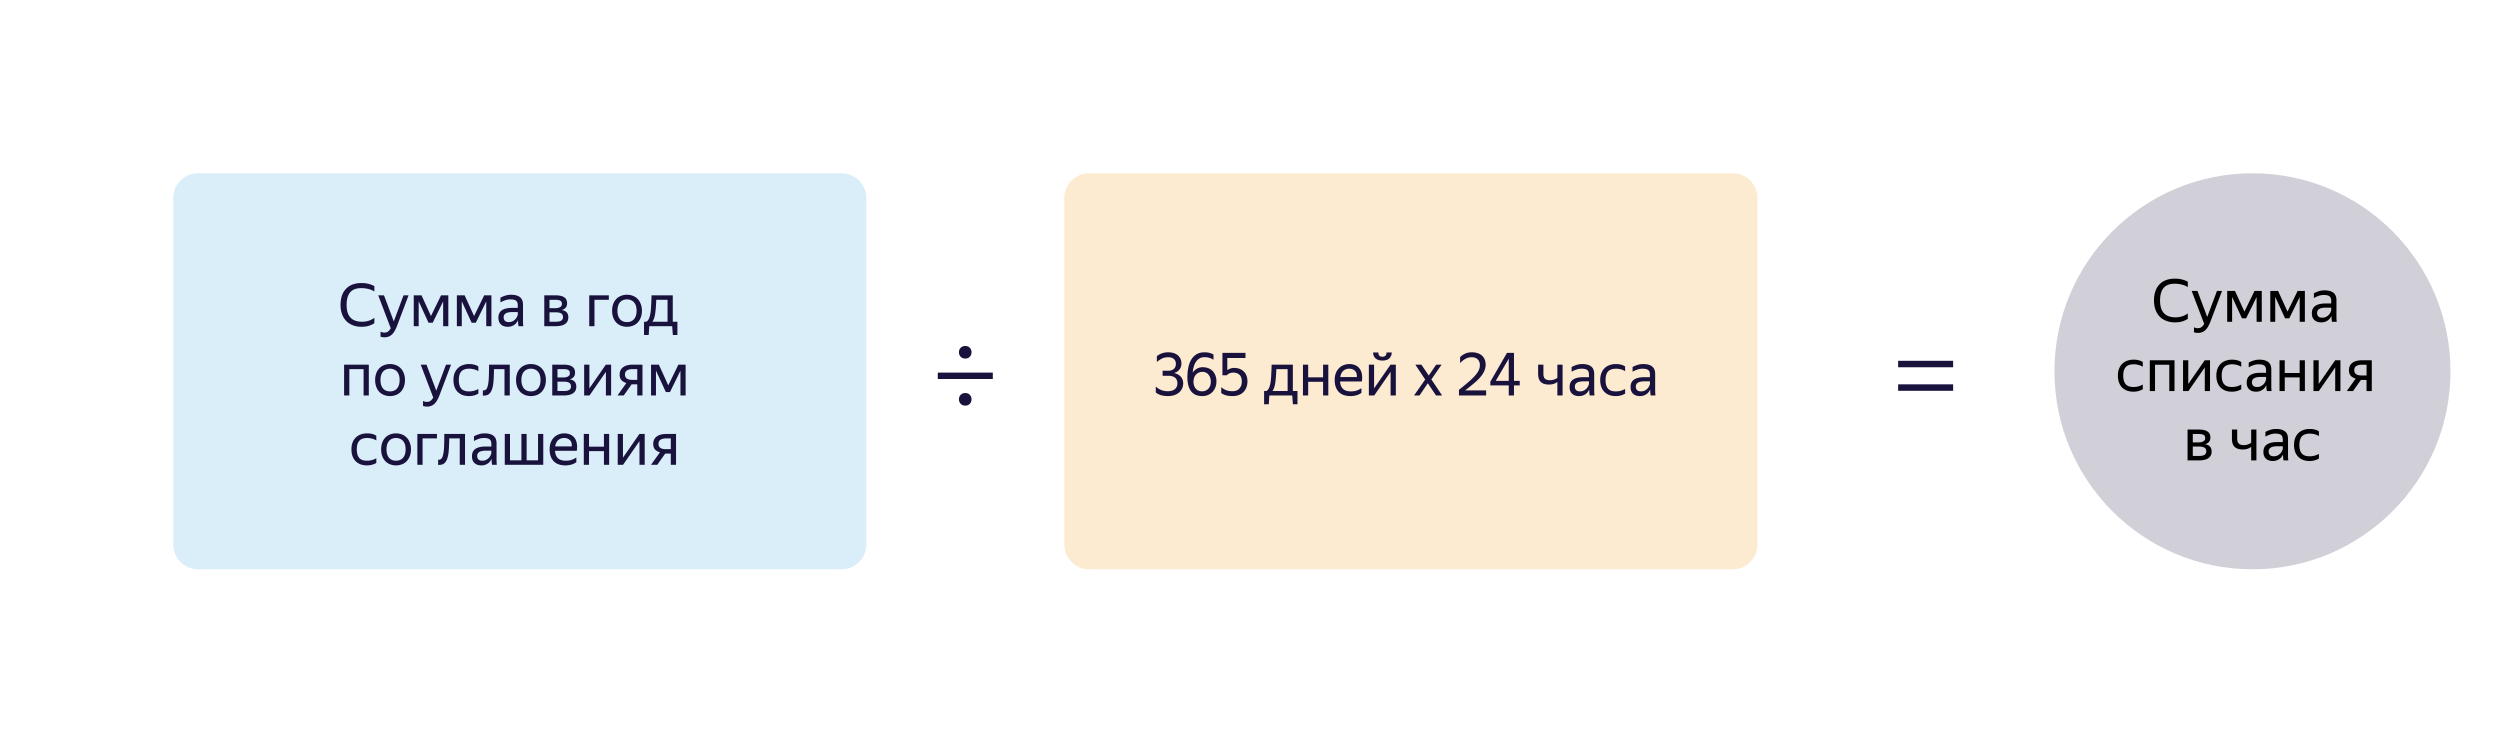 <svg xmlns="http://www.w3.org/2000/svg" width="505" height="150" fill="none"><rect width="505" height="150" fill="#fff" rx="10"/><path fill="#D1D0D8" d="M455 115c22.091 0 40-17.909 40-40s-17.909-40-40-40-40 17.909-40 40 17.909 40 40 40Z"/><path fill="#000" d="M439.344 65.12c-.64 0-1.22-.1-1.74-.3-.52-.2-.968-.488-1.344-.864a3.955 3.955 0 0 1-.852-1.392c-.2-.552-.3-1.172-.3-1.86 0-.696.092-1.316.276-1.86a3.657 3.657 0 0 1 .816-1.38c.36-.384.8-.676 1.32-.876.528-.2 1.128-.3 1.8-.3.584 0 1.096.064 1.536.192.44.12.8.264 1.08.432v1.08a3.98 3.98 0 0 0-1.248-.516 5.865 5.865 0 0 0-1.38-.168c-1.016 0-1.768.284-2.256.852-.48.56-.72 1.408-.72 2.544 0 1.144.26 1.996.78 2.556.528.56 1.304.84 2.328.84.44 0 .868-.06 1.284-.18.424-.12.828-.324 1.212-.612v1.08c-.232.184-.572.352-1.02.504-.44.152-.964.228-1.572.228Zm7.176-.192a7.132 7.132 0 0 1-.456.984c-.16.288-.34.532-.54.732-.2.2-.424.348-.672.444a2.187 2.187 0 0 1-.852.156c-.16 0-.308-.012-.444-.036a1.336 1.336 0 0 1-.372-.096v-1.02c.088.064.2.112.336.144.136.04.284.06.444.06.296 0 .54-.072.732-.216.192-.136.376-.356.552-.66l-2.532-6.648h1.164l1.98 5.256 1.968-5.256h1.02l-2.328 6.156Zm9.313-4.932-2.112 4.308h-.84l-1.992-4.332V65h-.996v-6.228h1.572l1.908 4.176 2.04-4.176h1.464V65h-1.044v-5.004Zm8.707 0-2.112 4.308h-.84l-1.992-4.332V65h-.996v-6.228h1.572l1.908 4.176 2.04-4.176h1.464V65h-1.044v-5.004Zm6.415 3.816a3.648 3.648 0 0 1-.276.456 2.088 2.088 0 0 1-1.02.732c-.224.08-.488.12-.792.12-.56 0-1.012-.156-1.356-.468-.344-.32-.516-.776-.516-1.368 0-.68.236-1.18.708-1.5.48-.32 1.16-.48 2.04-.48h1.164v-.516c0-.432-.112-.74-.336-.924-.224-.184-.608-.276-1.152-.276-.384 0-.748.064-1.092.192-.344.12-.652.26-.924.42v-.948c.224-.136.524-.268.9-.396a3.75 3.75 0 0 1 1.26-.204c.784 0 1.38.164 1.788.492.408.32.612.82.612 1.5V64.244c.008.088.012.18.012.276l.024.276c.008.08.016.148.024.204h-.96a5.482 5.482 0 0 1-.072-.468 7.173 7.173 0 0 1-.024-.54l-.012-.18Zm-1.86.36c.328 0 .608-.068.84-.204.232-.136.42-.292.564-.468.144-.184.248-.36.312-.528.064-.176.096-.3.096-.372v-.456h-1.056c-.632 0-1.092.092-1.38.276-.28.176-.42.444-.42.804 0 .28.084.508.252.684.168.176.432.264.792.264ZM430.948 79.12a3.77 3.77 0 0 1-1.308-.216 2.861 2.861 0 0 1-.984-.636c-.272-.28-.48-.62-.624-1.02a4.024 4.024 0 0 1-.216-1.368c0-.504.072-.956.216-1.356.152-.4.364-.736.636-1.008a2.63 2.63 0 0 1 .996-.636 3.662 3.662 0 0 1 1.332-.228c.384 0 .736.044 1.056.132.32.08.584.2.792.36v.948a2.798 2.798 0 0 0-.864-.372 3.563 3.563 0 0 0-.972-.132c-.728 0-1.264.188-1.608.564-.336.376-.504.952-.504 1.728s.164 1.352.492 1.728c.328.376.848.564 1.56.564.376 0 .72-.044 1.032-.132.32-.096.608-.216.864-.36v.948a3.678 3.678 0 0 1-1.896.492Zm3.312-6.348h4.992V79h-1.056v-5.328h-2.88V79h-1.056v-6.228Zm7.771 4.788 3.324-4.788h1.068V79h-1.056v-4.776L442.055 79h-1.08v-6.228h1.056v4.788Zm8.804 1.56a3.77 3.77 0 0 1-1.308-.216 2.861 2.861 0 0 1-.984-.636c-.272-.28-.48-.62-.624-1.02a4.024 4.024 0 0 1-.216-1.368c0-.504.072-.956.216-1.356.152-.4.364-.736.636-1.008a2.63 2.63 0 0 1 .996-.636 3.662 3.662 0 0 1 1.332-.228c.384 0 .736.044 1.056.132.32.08.584.2.792.36v.948a2.798 2.798 0 0 0-.864-.372 3.563 3.563 0 0 0-.972-.132c-.728 0-1.264.188-1.608.564-.336.376-.504.952-.504 1.728s.164 1.352.492 1.728c.328.376.848.564 1.56.564.376 0 .72-.044 1.032-.132.32-.096.608-.216.864-.36v.948a3.678 3.678 0 0 1-1.896.492Zm6.96-1.308a3.648 3.648 0 0 1-.276.456 2.088 2.088 0 0 1-1.02.732c-.224.08-.488.12-.792.12-.56 0-1.012-.156-1.356-.468-.344-.32-.516-.776-.516-1.368 0-.68.236-1.18.708-1.5.48-.32 1.16-.48 2.04-.48h1.164v-.516c0-.432-.112-.74-.336-.924-.224-.184-.608-.276-1.152-.276-.384 0-.748.064-1.092.192-.344.12-.652.26-.924.42v-.948c.224-.136.524-.268.9-.396a3.75 3.75 0 0 1 1.26-.204c.784 0 1.38.164 1.788.492.408.32.612.82.612 1.5V78.244c.008.088.012.18.012.276l.024.276c.008.08.016.148.024.204h-.96a5.482 5.482 0 0 1-.072-.468 7.173 7.173 0 0 1-.024-.54l-.012-.18Zm-1.86.36c.328 0 .608-.068.84-.204.232-.136.42-.292.564-.468.144-.184.248-.36.312-.528.064-.176.096-.3.096-.372v-.456h-1.056c-.632 0-1.092.092-1.38.276-.28.176-.42.444-.42.804 0 .28.084.508.252.684.168.176.432.264.792.264Zm8.597-1.932h-3.012V79h-1.056v-6.228h1.056v2.568h3.012v-2.568h1.056V79h-1.056v-2.76Zm3.843 1.32 3.324-4.788h1.068V79h-1.056v-4.776L468.399 79h-1.08v-6.228h1.056v4.788Zm6.116-2.772c0-.352.064-.652.192-.9.128-.256.308-.464.54-.624a2.38 2.38 0 0 1 .828-.372c.32-.08.668-.12 1.044-.12h2.004V79h-1.056v-2.256h-1.14L475.307 79h-1.26l1.8-2.52c-.432-.128-.768-.324-1.008-.588-.232-.264-.348-.632-.348-1.104Zm3.552 1.056v-2.172h-.948c-.448 0-.816.084-1.104.252-.288.168-.432.44-.432.816 0 .392.128.676.384.852.256.168.62.252 1.092.252h1.008Zm-36.154 10.928h2.328c.752 0 1.32.132 1.704.396.384.256.576.66.576 1.212 0 .368-.096.664-.288.888-.184.216-.448.372-.792.468.888.144 1.332.636 1.332 1.476 0 .32-.064.596-.192.828a1.583 1.583 0 0 1-.528.552 2.348 2.348 0 0 1-.816.312 5.08 5.08 0 0 1-1.02.096h-2.304v-6.228Zm1.056.9v1.692h1.176c.4 0 .72-.072.96-.216.248-.144.372-.352.372-.624 0-.328-.108-.552-.324-.672-.216-.12-.524-.18-.924-.18h-1.26Zm0 2.532V92.1h1.236c.224 0 .424-.012.6-.036.184-.032.34-.084.468-.156a.778.778 0 0 0 .312-.288.85.85 0 0 0 .108-.444c0-.36-.124-.612-.372-.756-.248-.144-.62-.216-1.116-.216h-1.236ZM455.795 93h-1.056v-2.736c-.216.168-.468.3-.756.396-.28.088-.6.132-.96.132-.704 0-1.244-.172-1.62-.516-.368-.352-.552-.912-.552-1.68v-1.824h1.068v1.836c0 .488.112.828.336 1.02.224.192.54.288.948.288.28 0 .552-.04.816-.12.264-.08.504-.204.72-.372v-2.652h1.056V93Zm5.375-1.188a3.648 3.648 0 0 1-.276.456 2.088 2.088 0 0 1-1.02.732c-.224.08-.488.12-.792.12-.56 0-1.012-.156-1.356-.468-.344-.32-.516-.776-.516-1.368 0-.68.236-1.18.708-1.5.48-.32 1.16-.48 2.04-.48h1.164v-.516c0-.432-.112-.74-.336-.924-.224-.184-.608-.276-1.152-.276-.384 0-.748.064-1.092.192-.344.12-.652.26-.924.42v-.948c.224-.136.524-.268.9-.396a3.75 3.75 0 0 1 1.26-.204c.784 0 1.38.164 1.788.492.408.32.612.82.612 1.5V92.244c.008.088.012.18.012.276l.024.276c.008.08.016.148.024.204h-.96a5.482 5.482 0 0 1-.072-.468 7.173 7.173 0 0 1-.024-.54l-.012-.18Zm-1.86.36c.328 0 .608-.068.84-.204.232-.136.42-.292.564-.468.144-.184.248-.36.312-.528.064-.176.096-.3.096-.372v-.456h-1.056c-.632 0-1.092.092-1.38.276-.28.176-.42.444-.42.804 0 .28.084.508.252.684.168.176.432.264.792.264Zm7.217.948a3.77 3.77 0 0 1-1.308-.216 2.861 2.861 0 0 1-.984-.636c-.272-.28-.48-.62-.624-1.02a4.024 4.024 0 0 1-.216-1.368c0-.504.072-.956.216-1.356.152-.4.364-.736.636-1.008a2.63 2.63 0 0 1 .996-.636 3.662 3.662 0 0 1 1.332-.228c.384 0 .736.044 1.056.132.32.08.584.2.792.36v.948a2.798 2.798 0 0 0-.864-.372 3.563 3.563 0 0 0-.972-.132c-.728 0-1.264.188-1.608.564-.336.376-.504.952-.504 1.728s.164 1.352.492 1.728c.328.376.848.564 1.56.564.376 0 .72-.044 1.032-.132.32-.096.608-.216.864-.36v.948a3.678 3.678 0 0 1-1.896.492Z"/><g filter="url(#a)"><path fill="#fff" d="M350 25H40c-8.284 0-15 6.716-15 15v70c0 8.284 6.716 15 15 15h310c8.284 0 15-6.716 15-15V40c0-8.284-6.716-15-15-15Z"/></g><path fill="#DAEEF9" d="M35 40a5 5 0 0 1 5-5h130a5 5 0 0 1 5 5v70a5 5 0 0 1-5 5H40a5 5 0 0 1-5-5V40Z"/><path fill="#18123D" d="M73.027 66.009c-.64 0-1.22-.1-1.74-.3-.52-.2-.968-.488-1.344-.864a3.955 3.955 0 0 1-.852-1.392c-.2-.552-.3-1.172-.3-1.86 0-.696.092-1.316.276-1.86a3.657 3.657 0 0 1 .816-1.38c.36-.384.8-.676 1.32-.876.528-.2 1.128-.3 1.8-.3.584 0 1.096.064 1.536.192.44.12.8.264 1.08.432v1.08a3.98 3.98 0 0 0-1.248-.516 5.865 5.865 0 0 0-1.38-.168c-1.016 0-1.768.284-2.256.852-.48.56-.72 1.408-.72 2.544 0 1.144.26 1.996.78 2.556.528.56 1.304.84 2.328.84.44 0 .868-.06 1.284-.18.424-.12.828-.324 1.212-.612v1.08c-.232.184-.572.352-1.02.504-.44.152-.964.228-1.572.228Zm7.176-.192a7.132 7.132 0 0 1-.456.984c-.16.288-.34.532-.54.732-.2.2-.424.348-.672.444a2.187 2.187 0 0 1-.852.156c-.16 0-.308-.012-.444-.036a1.336 1.336 0 0 1-.372-.096v-1.02c.088.064.2.112.336.144.136.04.284.06.444.06.296 0 .54-.072.732-.216.192-.136.376-.356.552-.66L76.4 59.66h1.164l1.98 5.256 1.968-5.256h1.02l-2.328 6.156Zm9.314-4.932-2.112 4.308h-.84l-1.992-4.332v5.028h-.996V59.66h1.572l1.908 4.176 2.04-4.176h1.464v6.228h-1.044v-5.004Zm8.707 0-2.112 4.308h-.84L93.28 60.86v5.028h-.996V59.66h1.572l1.908 4.176 2.04-4.176h1.464v6.228h-1.044v-5.004Zm6.415 3.816a3.648 3.648 0 0 1-.276.456 2.088 2.088 0 0 1-1.02.732c-.224.08-.488.12-.792.12-.56 0-1.012-.156-1.356-.468-.344-.32-.516-.776-.516-1.368 0-.68.236-1.18.708-1.5.48-.32 1.16-.48 2.04-.48h1.164v-.516c0-.432-.112-.74-.336-.924-.224-.184-.608-.276-1.152-.276-.384 0-.748.064-1.092.192-.344.12-.652.26-.924.42v-.948c.224-.136.524-.268.9-.396a3.75 3.75 0 0 1 1.26-.204c.784 0 1.38.164 1.788.492.408.32.612.82.612 1.5V65.133c.008.088.012.18.012.276l.024.276c.008.08.016.148.024.204h-.96a5.482 5.482 0 0 1-.072-.468 7.173 7.173 0 0 1-.024-.54l-.012-.18Zm-1.86.36c.328 0 .608-.068.84-.204.232-.136.42-.292.564-.468.144-.184.248-.36.312-.528.064-.176.096-.3.096-.372v-.456h-1.056c-.632 0-1.092.092-1.38.276-.28.176-.42.444-.42.804 0 .28.084.508.252.684.168.176.432.264.792.264Zm7.165-5.4h2.328c.752 0 1.32.132 1.704.396.384.256.576.66.576 1.212 0 .368-.096.664-.288.888-.184.216-.448.372-.792.468.888.144 1.332.636 1.332 1.476 0 .32-.064.596-.192.828a1.583 1.583 0 0 1-.528.552 2.348 2.348 0 0 1-.816.312 5.08 5.08 0 0 1-1.02.096h-2.304V59.66Zm1.056.9v1.692h1.176c.4 0 .72-.072.96-.216.248-.144.372-.352.372-.624 0-.328-.108-.552-.324-.672-.216-.12-.524-.18-.924-.18H111Zm0 2.532v1.896h1.236c.224 0 .424-.012.6-.036.184-.032.34-.084.468-.156a.778.778 0 0 0 .312-.288.85.85 0 0 0 .108-.444c0-.36-.124-.612-.372-.756-.248-.144-.62-.216-1.116-.216H111Zm8.026-3.432h3.96v.9h-2.904v5.328h-1.056V59.66Zm7.619 6.348c-.424 0-.82-.072-1.188-.216a2.767 2.767 0 0 1-.96-.624 3.04 3.04 0 0 1-.624-1.02c-.152-.4-.228-.86-.228-1.38 0-.512.076-.968.228-1.368a2.89 2.89 0 0 1 .624-1.02c.272-.272.592-.48.96-.624a3.231 3.231 0 0 1 1.188-.216c.432 0 .832.072 1.2.216.368.144.684.352.948.624.272.272.484.612.636 1.02.16.4.24.856.24 1.368 0 .52-.08.98-.24 1.38-.152.4-.364.74-.636 1.02-.264.272-.58.48-.948.624a3.265 3.265 0 0 1-1.2.216Zm0-.948c.28 0 .536-.044.768-.132.24-.096.448-.236.624-.42.176-.192.312-.432.408-.72.096-.288.144-.628.144-1.02s-.048-.732-.144-1.02a1.855 1.855 0 0 0-.408-.708 1.569 1.569 0 0 0-.624-.42 1.99 1.99 0 0 0-.768-.144c-.28 0-.536.048-.768.144a1.586 1.586 0 0 0-.612.42c-.168.184-.3.42-.396.708a3.234 3.234 0 0 0-.144 1.02c0 .392.048.732.144 1.02.096.288.228.528.396.72.176.184.38.324.612.42.232.088.488.132.768.132Zm3.916-.072c.224-.136.4-.348.528-.636.128-.288.228-.652.3-1.092.072-.44.12-.96.144-1.56.032-.6.06-1.28.084-2.04h4.284v5.328h.936v2.676h-.924l-.132-1.776h-4.632l-.108 1.776h-.948v-2.676h.468Zm4.284 0V60.56h-2.28c-.04 1.176-.116 2.12-.228 2.832-.104.704-.288 1.236-.552 1.596h3.06ZM69.508 73.66h4.993v6.228h-1.056V74.56h-2.88v5.328h-1.056V73.66Zm9.271 6.348c-.424 0-.82-.072-1.188-.216a2.767 2.767 0 0 1-.96-.624 3.04 3.04 0 0 1-.624-1.02c-.152-.4-.228-.86-.228-1.38 0-.512.076-.968.228-1.368a2.89 2.89 0 0 1 .624-1.02c.272-.272.592-.48.96-.624a3.231 3.231 0 0 1 1.188-.216c.432 0 .832.072 1.2.216.368.144.684.352.948.624.272.272.484.612.636 1.02.16.4.24.856.24 1.368 0 .52-.08.98-.24 1.38-.152.4-.364.74-.636 1.02-.264.272-.58.48-.948.624a3.265 3.265 0 0 1-1.2.216Zm0-.948c.28 0 .536-.044.768-.132.24-.096.448-.236.624-.42.176-.192.312-.432.408-.72.096-.288.144-.628.144-1.02s-.048-.732-.144-1.02a1.855 1.855 0 0 0-.408-.708 1.569 1.569 0 0 0-.624-.42 1.99 1.99 0 0 0-.768-.144c-.28 0-.536.048-.768.144a1.586 1.586 0 0 0-.612.42c-.168.184-.3.42-.396.708a3.234 3.234 0 0 0-.144 1.02c0 .392.048.732.144 1.02.096.288.228.528.396.72.176.184.38.324.612.42.232.088.488.132.768.132Zm10.008.756a7.132 7.132 0 0 1-.456.984c-.16.288-.34.532-.54.732-.2.2-.424.348-.672.444a2.187 2.187 0 0 1-.852.156c-.16 0-.308-.012-.444-.036a1.336 1.336 0 0 1-.372-.096v-1.02c.088.064.2.112.336.144.136.04.284.06.444.06.296 0 .54-.072.732-.216.192-.136.376-.356.552-.66l-2.532-6.648h1.164l1.98 5.256 1.968-5.256h1.02l-2.328 6.156Zm5.945.192a3.77 3.77 0 0 1-1.308-.216 2.861 2.861 0 0 1-.984-.636c-.272-.28-.48-.62-.624-1.02a4.024 4.024 0 0 1-.216-1.368c0-.504.072-.956.216-1.356.152-.4.364-.736.636-1.008a2.63 2.63 0 0 1 .996-.636 3.662 3.662 0 0 1 1.332-.228c.384 0 .736.044 1.056.132.32.08.584.2.792.36v.948a2.798 2.798 0 0 0-.864-.372 3.563 3.563 0 0 0-.972-.132c-.728 0-1.264.188-1.608.564-.336.376-.504.952-.504 1.728s.164 1.352.492 1.728c.328.376.848.564 1.56.564.376 0 .72-.044 1.032-.132.32-.096.608-.216.864-.36v.948a3.678 3.678 0 0 1-1.896.492Zm3.792-2.052c.112-.408.184-.96.216-1.656s.048-1.576.048-2.64h4.188v6.228h-1.068V74.56h-2.124a36.75 36.75 0 0 1-.084 2.28c-.04.664-.132 1.224-.276 1.68-.136.456-.34.804-.612 1.044-.264.232-.62.348-1.068.348h-.096a.556.556 0 0 1-.108-.012v-1.044c.04.008.092.012.156.012.408 0 .684-.304.828-.912Zm8.72 2.052c-.424 0-.82-.072-1.188-.216a2.767 2.767 0 0 1-.96-.624 3.04 3.04 0 0 1-.624-1.02c-.152-.4-.228-.86-.228-1.38 0-.512.076-.968.228-1.368a2.89 2.89 0 0 1 .624-1.02c.272-.272.592-.48.96-.624a3.231 3.231 0 0 1 1.188-.216c.432 0 .832.072 1.2.216.368.144.684.352.948.624.272.272.484.612.636 1.02.16.4.24.856.24 1.368 0 .52-.08.98-.24 1.38-.152.4-.364.74-.636 1.02-.264.272-.58.48-.948.624a3.265 3.265 0 0 1-1.2.216Zm0-.948c.28 0 .536-.044.768-.132.24-.096.448-.236.624-.42.176-.192.312-.432.408-.72.096-.288.144-.628.144-1.02s-.048-.732-.144-1.02a1.855 1.855 0 0 0-.408-.708 1.569 1.569 0 0 0-.624-.42 1.99 1.99 0 0 0-.768-.144c-.28 0-.536.048-.768.144a1.586 1.586 0 0 0-.612.42c-.168.184-.3.42-.396.708a3.234 3.234 0 0 0-.144 1.02c0 .392.048.732.144 1.02.096.288.228.528.396.72.176.184.38.324.612.42.232.088.488.132.768.132Zm4.311-5.4h2.328c.752 0 1.32.132 1.704.396.384.256.576.66.576 1.212 0 .368-.096.664-.288.888-.184.216-.448.372-.792.468.888.144 1.332.636 1.332 1.476 0 .32-.064.596-.192.828a1.583 1.583 0 0 1-.528.552 2.348 2.348 0 0 1-.816.312 5.08 5.08 0 0 1-1.02.096h-2.304V73.66Zm1.056.9v1.692h1.176c.4 0 .72-.072.96-.216.248-.144.372-.352.372-.624 0-.328-.108-.552-.324-.672-.216-.12-.524-.18-.924-.18h-1.26Zm0 2.532v1.896h1.236c.224 0 .424-.012.6-.036.184-.032.34-.084.468-.156a.778.778 0 0 0 .312-.288.85.85 0 0 0 .108-.444c0-.36-.124-.612-.372-.756-.248-.144-.62-.216-1.116-.216h-1.236Zm6.446 1.356 3.324-4.788h1.068v6.228h-1.056v-4.776l-3.312 4.776h-1.08V73.66h1.056v4.788Zm6.116-2.772c0-.352.064-.652.192-.9.128-.256.308-.464.54-.624a2.38 2.38 0 0 1 .828-.372c.32-.08.668-.12 1.044-.12h2.004v6.228h-1.056v-2.256h-1.14l-1.596 2.256h-1.26l1.8-2.52c-.432-.128-.768-.324-1.008-.588-.232-.264-.348-.632-.348-1.104Zm3.552 1.056V74.56h-.948c-.448 0-.816.084-1.104.252-.288.168-.432.44-.432.816 0 .392.128.676.384.852.256.168.62.252 1.092.252h1.008Zm8.727-1.848-2.112 4.308h-.84l-1.992-4.332v5.028h-.996V73.66h1.572l1.908 4.176 2.04-4.176h1.464v6.228h-1.044v-5.004ZM74.124 94.009a3.77 3.77 0 0 1-1.308-.216 2.861 2.861 0 0 1-.984-.636c-.272-.28-.48-.62-.624-1.02a4.024 4.024 0 0 1-.216-1.368c0-.504.072-.956.216-1.356.152-.4.364-.736.636-1.008a2.63 2.63 0 0 1 .996-.636 3.662 3.662 0 0 1 1.332-.228c.384 0 .736.044 1.056.132.32.08.584.2.792.36v.948a2.798 2.798 0 0 0-.864-.372 3.563 3.563 0 0 0-.972-.132c-.728 0-1.264.188-1.608.564-.336.376-.504.952-.504 1.728s.164 1.352.492 1.728c.328.376.848.564 1.56.564.376 0 .72-.044 1.032-.132.32-.096.608-.216.864-.36v.948a3.678 3.678 0 0 1-1.896.492Zm5.868 0c-.424 0-.82-.072-1.188-.216a2.767 2.767 0 0 1-.96-.624 3.04 3.04 0 0 1-.624-1.02c-.152-.4-.228-.86-.228-1.38 0-.512.076-.968.228-1.368a2.89 2.89 0 0 1 .624-1.02c.272-.272.592-.48.96-.624a3.231 3.231 0 0 1 1.188-.216c.432 0 .832.072 1.2.216.368.144.684.352.948.624.272.272.484.612.636 1.02.16.4.24.856.24 1.368 0 .52-.08.98-.24 1.38-.152.4-.364.74-.636 1.02-.264.272-.58.48-.948.624a3.265 3.265 0 0 1-1.2.216Zm0-.948c.28 0 .536-.044.768-.132.24-.096.448-.236.624-.42.176-.192.312-.432.408-.72.096-.288.144-.628.144-1.02s-.048-.732-.144-1.02a1.855 1.855 0 0 0-.408-.708 1.569 1.569 0 0 0-.624-.42 1.99 1.99 0 0 0-.768-.144c-.28 0-.536.048-.768.144a1.586 1.586 0 0 0-.612.42c-.168.184-.3.42-.396.708a3.234 3.234 0 0 0-.144 1.02c0 .392.048.732.144 1.02.096.288.228.528.396.72.176.184.38.324.612.42.232.088.488.132.768.132Zm4.311-5.4h3.96v.9H85.36v5.328h-1.055V87.66Zm5.18 4.296c.112-.408.184-.96.216-1.656s.048-1.576.048-2.64h4.188v6.228h-1.068V88.56h-2.124a36.75 36.75 0 0 1-.084 2.28c-.04.664-.132 1.224-.276 1.68-.136.456-.34.804-.612 1.044-.264.232-.62.348-1.068.348h-.096a.556.556 0 0 1-.108-.012v-1.044c.04.008.092.012.156.012.408 0 .684-.304.828-.912Zm9.812.744a3.648 3.648 0 0 1-.276.456 2.088 2.088 0 0 1-1.02.732c-.224.08-.488.12-.792.12-.56 0-1.012-.156-1.356-.468-.344-.32-.516-.776-.516-1.368 0-.68.236-1.18.708-1.5.48-.32 1.16-.48 2.04-.48h1.164v-.516c0-.432-.112-.74-.336-.924-.224-.184-.608-.276-1.152-.276-.384 0-.748.064-1.092.192-.344.12-.652.26-.924.42v-.948c.224-.136.524-.268.9-.396a3.75 3.75 0 0 1 1.26-.204c.784 0 1.38.164 1.788.492.408.32.612.82.612 1.5V93.133c.008.088.012.18.012.276l.024.276c.008.08.016.148.024.204h-.96a5.482 5.482 0 0 1-.072-.468 7.173 7.173 0 0 1-.024-.54l-.012-.18Zm-1.86.36c.328 0 .608-.068.84-.204.232-.136.42-.292.564-.468.144-.184.248-.36.312-.528.064-.176.096-.3.096-.372v-.456h-1.056c-.632 0-1.092.092-1.38.276-.28.176-.42.444-.42.804 0 .28.084.508.252.684.168.176.432.264.792.264Zm12.305.828h-7.776V87.66h1.056v5.328h2.304V87.66h1.056v5.328h2.304V87.66h1.056v6.228Zm6.684-.528a3.344 3.344 0 0 1-.324.204 3.758 3.758 0 0 1-.468.216 3.946 3.946 0 0 1-.624.156 3.864 3.864 0 0 1-.78.072c-1.048 0-1.844-.284-2.388-.852-.544-.568-.816-1.364-.816-2.388 0-.504.072-.956.216-1.356.152-.4.36-.736.624-1.008.264-.28.576-.492.936-.636.36-.152.752-.228 1.176-.228a3 3 0 0 1 1.2.228c.352.152.64.376.864.672.232.296.388.664.468 1.104.088.432.088.936 0 1.512h-4.392c.04.672.24 1.176.6 1.512.36.328.896.492 1.608.492.48 0 .892-.068 1.236-.204a4.33 4.33 0 0 0 .864-.444v.948Zm-2.472-4.884c-.456 0-.848.14-1.176.42-.328.28-.536.704-.624 1.272h3.348c.032-.576-.1-1-.396-1.272-.296-.28-.68-.42-1.152-.42Zm8.041 2.652h-3.012v2.76h-1.056V87.66h1.056v2.568h3.012V87.66h1.056v6.228h-1.056v-2.76Zm3.843 1.32 3.324-4.788h1.068v6.228h-1.056v-4.776l-3.312 4.776h-1.08V87.66h1.056v4.788Zm6.116-2.772c0-.352.064-.652.192-.9.128-.256.308-.464.54-.624a2.38 2.38 0 0 1 .828-.372c.32-.08.668-.12 1.044-.12h2.004v6.228h-1.056v-2.256h-1.14l-1.596 2.256h-1.26l1.8-2.52c-.432-.128-.768-.324-1.008-.588-.232-.264-.348-.632-.348-1.104Zm3.552 1.056V88.56h-.948c-.448 0-.816.084-1.104.252-.288.168-.432.44-.432.816 0 .392.128.676.384.852.256.168.62.252 1.092.252h1.008Z"/><path fill="#FCEAD1" d="M215 40a5 5 0 0 1 5-5h130a5 5 0 0 1 5 5v70a5 5 0 0 1-5 5H220a5 5 0 0 1-5-5V40Z"/><path fill="#18123D" d="M239.003 77.405c0 .4-.076.76-.228 1.08a2.47 2.47 0 0 1-.636.828 2.895 2.895 0 0 1-.972.516 4.09 4.09 0 0 1-1.248.18c-.56 0-1.044-.068-1.452-.204-.408-.136-.74-.312-.996-.528v-1.2c.256.256.592.48 1.008.672.416.184.9.276 1.452.276.592 0 1.056-.14 1.392-.42.344-.28.516-.672.516-1.176 0-.48-.152-.852-.456-1.116-.304-.272-.78-.408-1.428-.408h-1.104v-1.02h1.152c.456 0 .824-.12 1.104-.36.28-.24.42-.588.42-1.044 0-.408-.132-.728-.396-.96-.264-.24-.644-.36-1.14-.36-.512 0-.952.096-1.32.288-.36.192-.688.416-.984.672v-1.176c.28-.232.612-.42.996-.564a3.744 3.744 0 0 1 1.32-.216c.408 0 .776.056 1.104.168.328.104.604.256.828.456.232.2.408.44.528.72.12.272.18.576.18.912 0 .272-.04.516-.12.732-.08.216-.192.404-.336.564-.136.16-.296.296-.48.408-.184.104-.38.18-.588.228.248.04.484.116.708.228.232.112.436.256.612.432.176.168.312.372.408.612.104.232.156.492.156.78Zm6.718-.336c0 .44-.076.84-.228 1.2-.144.36-.344.672-.6.936-.256.256-.56.456-.912.6a3.008 3.008 0 0 1-1.116.204c-.544 0-1.008-.092-1.392-.276a2.471 2.471 0 0 1-.924-.768 3.423 3.423 0 0 1-.528-1.2 6.492 6.492 0 0 1-.168-1.524c0-.752.068-1.44.204-2.064.136-.624.344-1.156.624-1.596.28-.448.636-.796 1.068-1.044.44-.248.96-.372 1.56-.372.432 0 .788.044 1.068.132.28.088.528.192.744.312v1.068c-.52-.352-1.124-.528-1.812-.528-.376 0-.704.08-.984.24-.28.16-.52.38-.72.66-.192.272-.344.6-.456.984-.112.376-.184.78-.216 1.212.264-.36.568-.628.912-.804a2.44 2.44 0 0 1 1.128-.264c.384 0 .744.064 1.08.192.336.12.628.304.876.552.248.248.44.552.576.912.144.36.216.772.216 1.236Zm-2.892 1.98c.232 0 .452-.04.66-.12a1.69 1.69 0 0 0 .564-.372c.16-.16.288-.36.384-.6.096-.248.144-.536.144-.864 0-.32-.048-.604-.144-.852a1.729 1.729 0 0 0-.372-.624 1.415 1.415 0 0 0-.528-.372 1.398 1.398 0 0 0-.588-.132 2.08 2.08 0 0 0-.744.132c-.224.088-.42.216-.588.384-.16.168-.288.376-.384.624a2.385 2.385 0 0 0-.144.864c0 .576.156 1.044.468 1.404.312.352.736.528 1.272.528Zm9.154-2.004c0 .448-.072.856-.216 1.224-.136.36-.336.672-.6.936a2.67 2.67 0 0 1-.948.6c-.368.136-.78.204-1.236.204-.512 0-.956-.052-1.332-.156a3.145 3.145 0 0 1-.96-.456V78.22c.272.224.584.416.936.576.36.152.812.228 1.356.228.592 0 1.048-.18 1.368-.54.328-.36.492-.832.492-1.416 0-.624-.16-1.08-.48-1.368-.32-.288-.724-.432-1.212-.432-.36 0-.648.06-.864.18a1.706 1.706 0 0 0-.48.36h-.876v-4.524h4.656v1.032h-3.672v2.46c.16-.12.356-.224.588-.312a2.16 2.16 0 0 1 .828-.144c.368 0 .712.06 1.032.18a2.302 2.302 0 0 1 1.416 1.368c.136.336.204.728.204 1.176Zm3.834 1.944c.224-.136.4-.348.528-.636.128-.288.228-.652.3-1.092.072-.44.12-.96.144-1.56.032-.6.06-1.28.084-2.04h4.284v5.328h.936v2.676h-.924l-.132-1.776h-4.632l-.108 1.776h-.948v-2.676h.468Zm4.284 0V74.56h-2.28c-.04 1.176-.116 2.12-.228 2.832-.104.704-.288 1.236-.552 1.596h3.06Zm7.163-1.86h-3.012v2.76h-1.056V73.66h1.056v2.568h3.012V73.66h1.056v6.228h-1.056v-2.76Zm7.744 2.232a3.344 3.344 0 0 1-.324.204 3.758 3.758 0 0 1-.468.216 3.946 3.946 0 0 1-.624.156 3.864 3.864 0 0 1-.78.072c-1.048 0-1.844-.284-2.388-.852-.544-.568-.816-1.364-.816-2.388 0-.504.072-.956.216-1.356.152-.4.36-.736.624-1.008.264-.28.576-.492.936-.636.36-.152.752-.228 1.176-.228a3 3 0 0 1 1.2.228c.352.152.64.376.864.672.232.296.388.664.468 1.104.088.432.088.936 0 1.512H270.7c.04.672.24 1.176.6 1.512.36.328.896.492 1.608.492.48 0 .892-.068 1.236-.204a4.33 4.33 0 0 0 .864-.444v.948Zm-2.472-4.884c-.456 0-.848.14-1.176.42-.328.28-.536.704-.624 1.272h3.348c.032-.576-.1-1-.396-1.272-.296-.28-.68-.42-1.152-.42Zm6.721-1.644c-.32 0-.6-.04-.84-.12a1.847 1.847 0 0 1-.588-.348 1.589 1.589 0 0 1-.348-.516 1.9 1.9 0 0 1-.108-.648h1.056c0 .304.072.524.216.66.152.136.356.204.612.204s.456-.068.6-.204c.144-.136.216-.356.216-.66h1.056c0 .456-.156.844-.468 1.164-.304.312-.772.468-1.404.468Zm-1.692 5.616 3.324-4.788h1.068v6.228h-1.056v-4.776l-3.312 4.776h-1.08V73.66h1.056v4.788Zm10.852-1.032-1.68 2.472h-1.104l2.256-3.228-1.992-3h1.224l1.488 2.196 1.5-2.196h1.092l-2.064 2.976 2.172 3.252h-1.224l-1.668-2.472Zm11.78 2.472h-5.484v-1.14a68.501 68.501 0 0 0 1.884-1.56c.536-.456.976-.876 1.32-1.26.344-.384.6-.748.768-1.092.168-.352.252-.716.252-1.092 0-.472-.144-.852-.432-1.14-.28-.296-.692-.444-1.236-.444-.456 0-.88.112-1.272.336a4.3 4.3 0 0 0-1.056.852v-1.212a3.647 3.647 0 0 1 1.032-.708c.384-.176.828-.264 1.332-.264a3.6 3.6 0 0 1 1.188.18c.352.12.644.288.876.504.24.216.42.476.54.78.128.304.192.64.192 1.008 0 .464-.092.9-.276 1.308a4.81 4.81 0 0 1-.792 1.224c-.352.408-.788.832-1.308 1.272a51.9 51.9 0 0 1-1.764 1.416h4.236v1.032Zm5.626-2.04v2.04h-1.056v-2.04h-3.72v-.744l3.36-5.82h1.416v5.652h1.164v.912h-1.164Zm-1.056-.912V72.46l-2.628 4.476h2.628Zm10.878 2.952h-1.056v-2.736c-.216.168-.468.3-.756.396-.28.088-.6.132-.96.132-.704 0-1.244-.172-1.62-.516-.368-.352-.552-.912-.552-1.68V73.66h1.068v1.836c0 .488.112.828.336 1.02.224.192.54.288.948.288.28 0 .552-.04.816-.12.264-.08.504-.204.72-.372V73.66h1.056v6.228Zm5.375-1.188a3.648 3.648 0 0 1-.276.456 2.088 2.088 0 0 1-1.02.732c-.224.08-.488.12-.792.12-.56 0-1.012-.156-1.356-.468-.344-.32-.516-.776-.516-1.368 0-.68.236-1.18.708-1.5.48-.32 1.16-.48 2.04-.48h1.164v-.516c0-.432-.112-.74-.336-.924-.224-.184-.608-.276-1.152-.276-.384 0-.748.064-1.092.192-.344.12-.652.26-.924.42v-.948c.224-.136.524-.268.9-.396a3.75 3.75 0 0 1 1.26-.204c.784 0 1.38.164 1.788.492.408.32.612.82.612 1.5V79.133c.008.088.012.18.012.276l.024.276c.008.08.016.148.024.204h-.96a5.482 5.482 0 0 1-.072-.468 7.173 7.173 0 0 1-.024-.54l-.012-.18Zm-1.86.36c.328 0 .608-.068.84-.204.232-.136.42-.292.564-.468.144-.184.248-.36.312-.528.064-.176.096-.3.096-.372v-.456h-1.056c-.632 0-1.092.092-1.38.276-.28.176-.42.444-.42.804 0 .28.084.508.252.684.168.176.432.264.792.264Zm7.216.948a3.77 3.77 0 0 1-1.308-.216 2.861 2.861 0 0 1-.984-.636c-.272-.28-.48-.62-.624-1.02a4.024 4.024 0 0 1-.216-1.368c0-.504.072-.956.216-1.356.152-.4.364-.736.636-1.008a2.63 2.63 0 0 1 .996-.636 3.662 3.662 0 0 1 1.332-.228c.384 0 .736.044 1.056.132.32.08.584.2.792.36v.948a2.798 2.798 0 0 0-.864-.372 3.563 3.563 0 0 0-.972-.132c-.728 0-1.264.188-1.608.564-.336.376-.504.952-.504 1.728s.164 1.352.492 1.728c.328.376.848.564 1.56.564.376 0 .72-.044 1.032-.132.32-.096.608-.216.864-.36v.948a3.678 3.678 0 0 1-1.896.492Zm6.96-1.308a3.648 3.648 0 0 1-.276.456 2.088 2.088 0 0 1-1.02.732c-.224.08-.488.12-.792.12-.56 0-1.012-.156-1.356-.468-.344-.32-.516-.776-.516-1.368 0-.68.236-1.18.708-1.5.48-.32 1.16-.48 2.04-.48h1.164v-.516c0-.432-.112-.74-.336-.924-.224-.184-.608-.276-1.152-.276-.384 0-.748.064-1.092.192-.344.12-.652.26-.924.42v-.948c.224-.136.524-.268.9-.396a3.75 3.75 0 0 1 1.26-.204c.784 0 1.38.164 1.788.492.408.32.612.82.612 1.5V79.133c.008.088.012.18.012.276l.024.276c.008.08.016.148.024.204h-.96a5.482 5.482 0 0 1-.072-.468 7.173 7.173 0 0 1-.024-.54l-.012-.18Zm-1.86.36c.328 0 .608-.068.84-.204.232-.136.42-.292.564-.468.144-.184.248-.36.312-.528.064-.176.096-.3.096-.372v-.456h-1.056c-.632 0-1.092.092-1.38.276-.28.176-.42.444-.42.804 0 .28.084.508.252.684.168.176.432.264.792.264ZM194.978 72.432c-.368 0-.672-.12-.912-.36-.24-.256-.36-.56-.36-.912 0-.368.12-.672.36-.912s.544-.36.912-.36c.384 0 .688.12.912.36.24.24.36.544.36.912 0 .352-.12.656-.36.912-.224.24-.528.36-.912.36Zm-5.544 4.128v-1.296h11.112v1.296h-11.112Zm5.544 5.376c-.368 0-.672-.12-.912-.36-.24-.256-.36-.56-.36-.912 0-.368.12-.672.36-.912s.544-.36.912-.36c.384 0 .688.12.912.36.24.24.36.544.36.912 0 .352-.12.656-.36.912-.224.24-.528.36-.912.36ZM383.422 74.184v-1.296h11.112v1.296h-11.112Zm0 4.752V77.64h11.112v1.296h-11.112Z"/><defs><filter id="a" width="370" height="130" x="10" y="10" color-interpolation-filters="sRGB" filterUnits="userSpaceOnUse"><feFlood flood-opacity="0" result="BackgroundImageFix"/><feColorMatrix in="SourceAlpha" values="0 0 0 0 0 0 0 0 0 0 0 0 0 0 0 0 0 0 127 0"/><feOffset/><feGaussianBlur stdDeviation="7.5"/><feColorMatrix values="0 0 0 0 0.592 0 0 0 0 0.749 0 0 0 0 0.906 0 0 0 0.4 0"/><feBlend in2="BackgroundImageFix" result="effect1_dropShadow"/><feBlend in="SourceGraphic" in2="effect1_dropShadow" result="shape"/></filter></defs></svg>